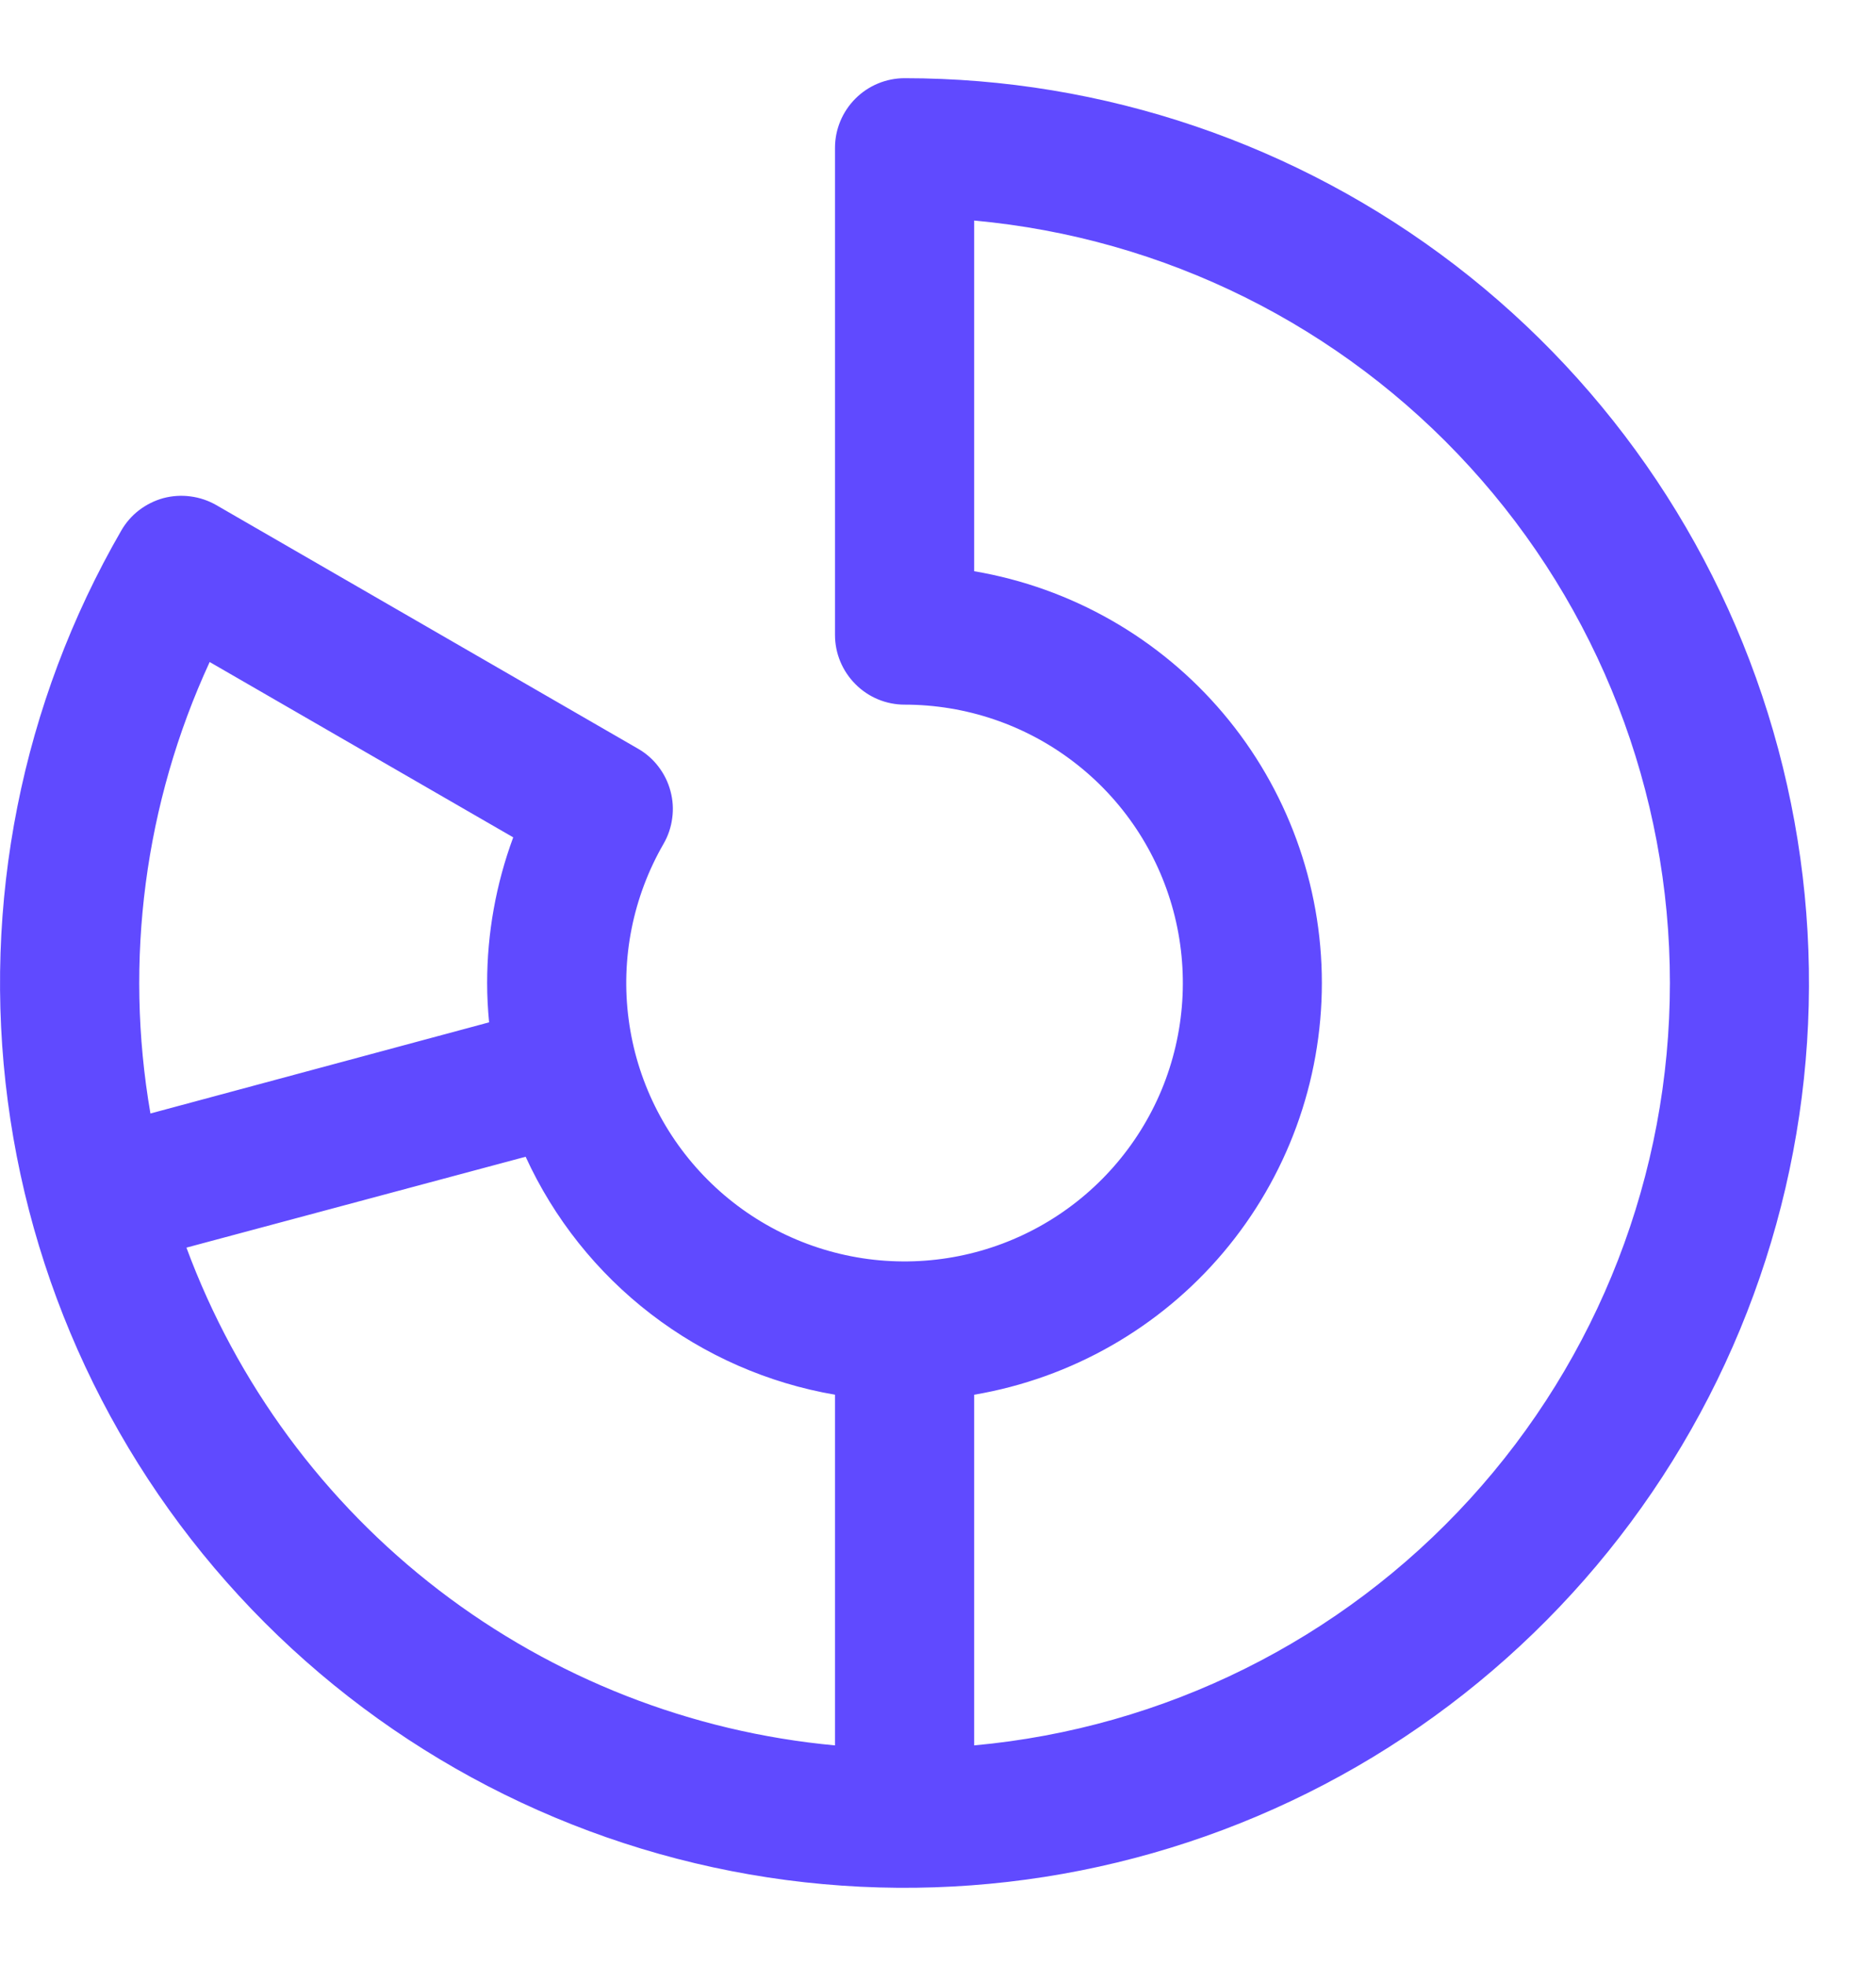 <svg width="21" height="22" viewBox="0 0 21 22" fill="none" xmlns="http://www.w3.org/2000/svg">
<path d="M10.126 0.875C9.92 0.875 9.722 0.957 9.576 1.103C9.43 1.249 9.347 1.447 9.347 1.654V7.106C9.347 7.312 9.43 7.51 9.576 7.656C9.722 7.803 9.92 7.885 10.126 7.885C10.812 7.885 11.479 8.111 12.023 8.529C12.567 8.946 12.958 9.532 13.135 10.194C13.312 10.857 13.266 11.559 13.004 12.193C12.741 12.826 12.277 13.355 11.683 13.698C11.089 14.041 10.399 14.178 9.719 14.089C9.039 13.999 8.407 13.688 7.923 13.203C7.438 12.718 7.126 12.086 7.037 11.406C6.947 10.727 7.085 10.036 7.428 9.442C7.479 9.354 7.512 9.256 7.525 9.154C7.539 9.053 7.532 8.95 7.505 8.851C7.479 8.752 7.433 8.66 7.371 8.579C7.309 8.497 7.231 8.429 7.142 8.378L2.421 5.652C2.332 5.601 2.234 5.568 2.133 5.555C2.031 5.541 1.928 5.548 1.829 5.574C1.731 5.601 1.638 5.647 1.557 5.709C1.476 5.771 1.408 5.849 1.357 5.938C0.242 7.868 -0.204 10.112 0.087 12.321C0.377 14.531 1.389 16.583 2.965 18.159C4.541 19.735 6.593 20.747 8.803 21.038C11.013 21.329 13.257 20.883 15.187 19.769C17.117 18.654 18.626 16.934 19.479 14.875C20.332 12.816 20.482 10.533 19.905 8.38C19.329 6.227 18.058 4.325 16.29 2.968C14.521 1.611 12.355 0.875 10.126 0.875ZM2.347 7.408L5.745 9.37C5.552 9.892 5.453 10.444 5.453 11C5.453 11.149 5.461 11.292 5.475 11.44L1.684 12.46C1.388 10.748 1.619 8.986 2.347 7.408ZM2.087 13.961L5.884 12.944C6.201 13.636 6.682 14.24 7.286 14.704C7.89 15.168 8.597 15.478 9.347 15.607V19.531C7.735 19.382 6.198 18.779 4.913 17.794C3.628 16.808 2.649 15.479 2.087 13.961ZM10.905 19.531V15.607C11.994 15.422 12.982 14.858 13.694 14.015C14.406 13.172 14.797 12.104 14.797 10.999C14.797 9.896 14.406 8.827 13.694 7.984C12.982 7.141 11.994 6.577 10.905 6.392V2.468C13.034 2.662 15.012 3.645 16.453 5.224C17.894 6.802 18.693 8.862 18.693 10.999C18.693 13.137 17.894 15.197 16.453 16.775C15.012 18.354 13.034 19.337 10.905 19.531Z" fill="#604AFF"/>
</svg>
